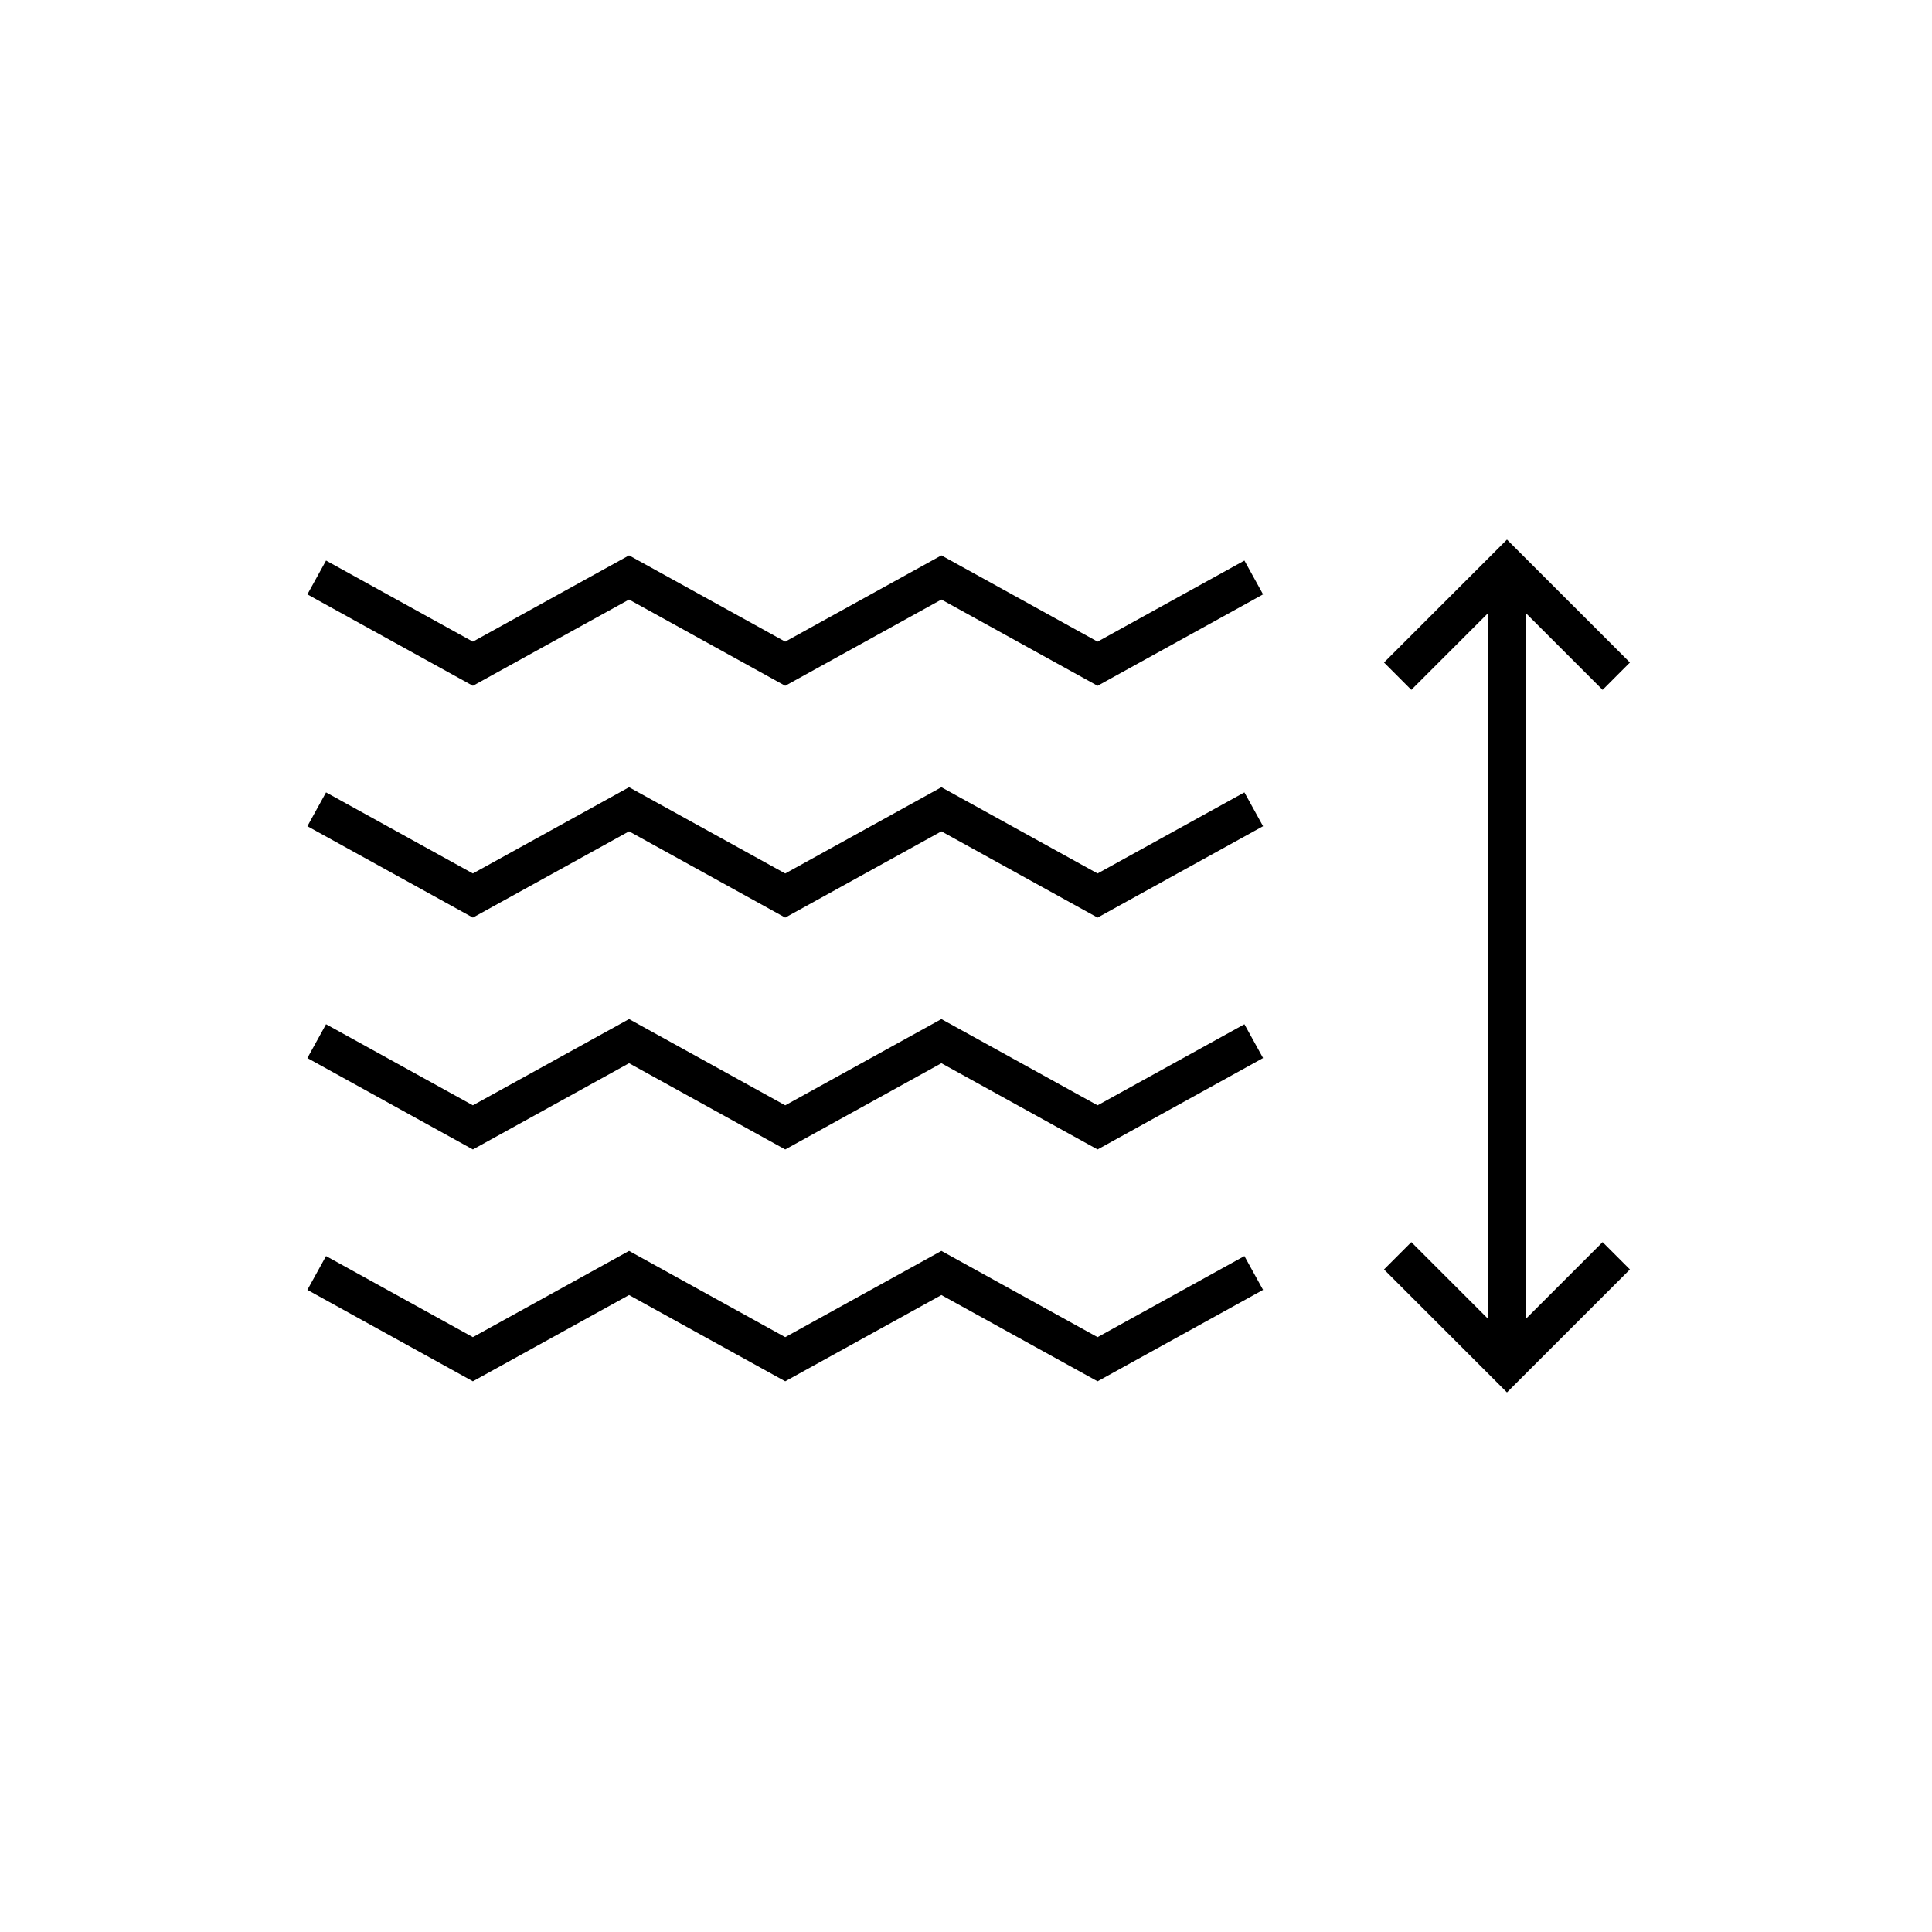 <?xml version="1.0" encoding="UTF-8"?>
<svg width="1200pt" height="1200pt" version="1.1" viewBox="0 0 1200 1200" xmlns="http://www.w3.org/2000/svg">
 <g>
  <path d="m681.72 686.53-96.996-53.566-97.008 53.566-96.996-53.566-97.008 53.566-91.199-50.363-11.59 21 5.816 3.227-0.023-0.012 96.996 53.57h0.012l96.996-53.57 96.996 53.57 97.008-53.57 96.996 53.57 96.996-53.57-0.023 0.012 5.82-3.227-11.59-21z"/>
  <path d="m772.92 780.17-91.203 50.363-96.996-53.566-97.008 53.566-96.996-53.566-97.008 53.566-91.199-50.363-11.59 21 5.816 3.227-0.023-0.012 96.996 53.57h0.012l96.996-53.57 96.996 53.57 97.008-53.57 96.996 53.57 96.996-53.57-0.023 0.012 5.82-3.227z"/>
  <path d="m681.72 542.53-96.996-53.566-97.008 53.566-96.996-53.566-97.008 53.566-91.199-50.363-11.59 21.012 56.387 31.129 46.402 25.633h0.012l96.996-53.57 96.996 53.57 97.008-53.57 96.996 53.57 46.406-25.633 56.387-31.129-11.59-21.012z"/>
  <path d="m681.72 398.53-96.996-53.566-97.008 53.566-96.996-53.566-97.008 53.566-91.199-50.363-11.59 21 5.816 3.227-0.023-0.012 96.996 53.57h0.012l96.996-53.57 96.996 53.57 97.008-53.57 96.996 53.57 96.996-53.57-0.023 0.012 5.82-3.227-11.59-21z"/>
  <path d="m948 818.91v-437.83l47.398 47.398 16.969-16.98-76.367-76.355-76.367 76.355 16.969 16.98 47.398-47.398v437.83l-47.398-47.398-16.969 16.969 76.367 76.367 76.367-76.367-16.969-16.969z"/>
 </g>
</svg>
